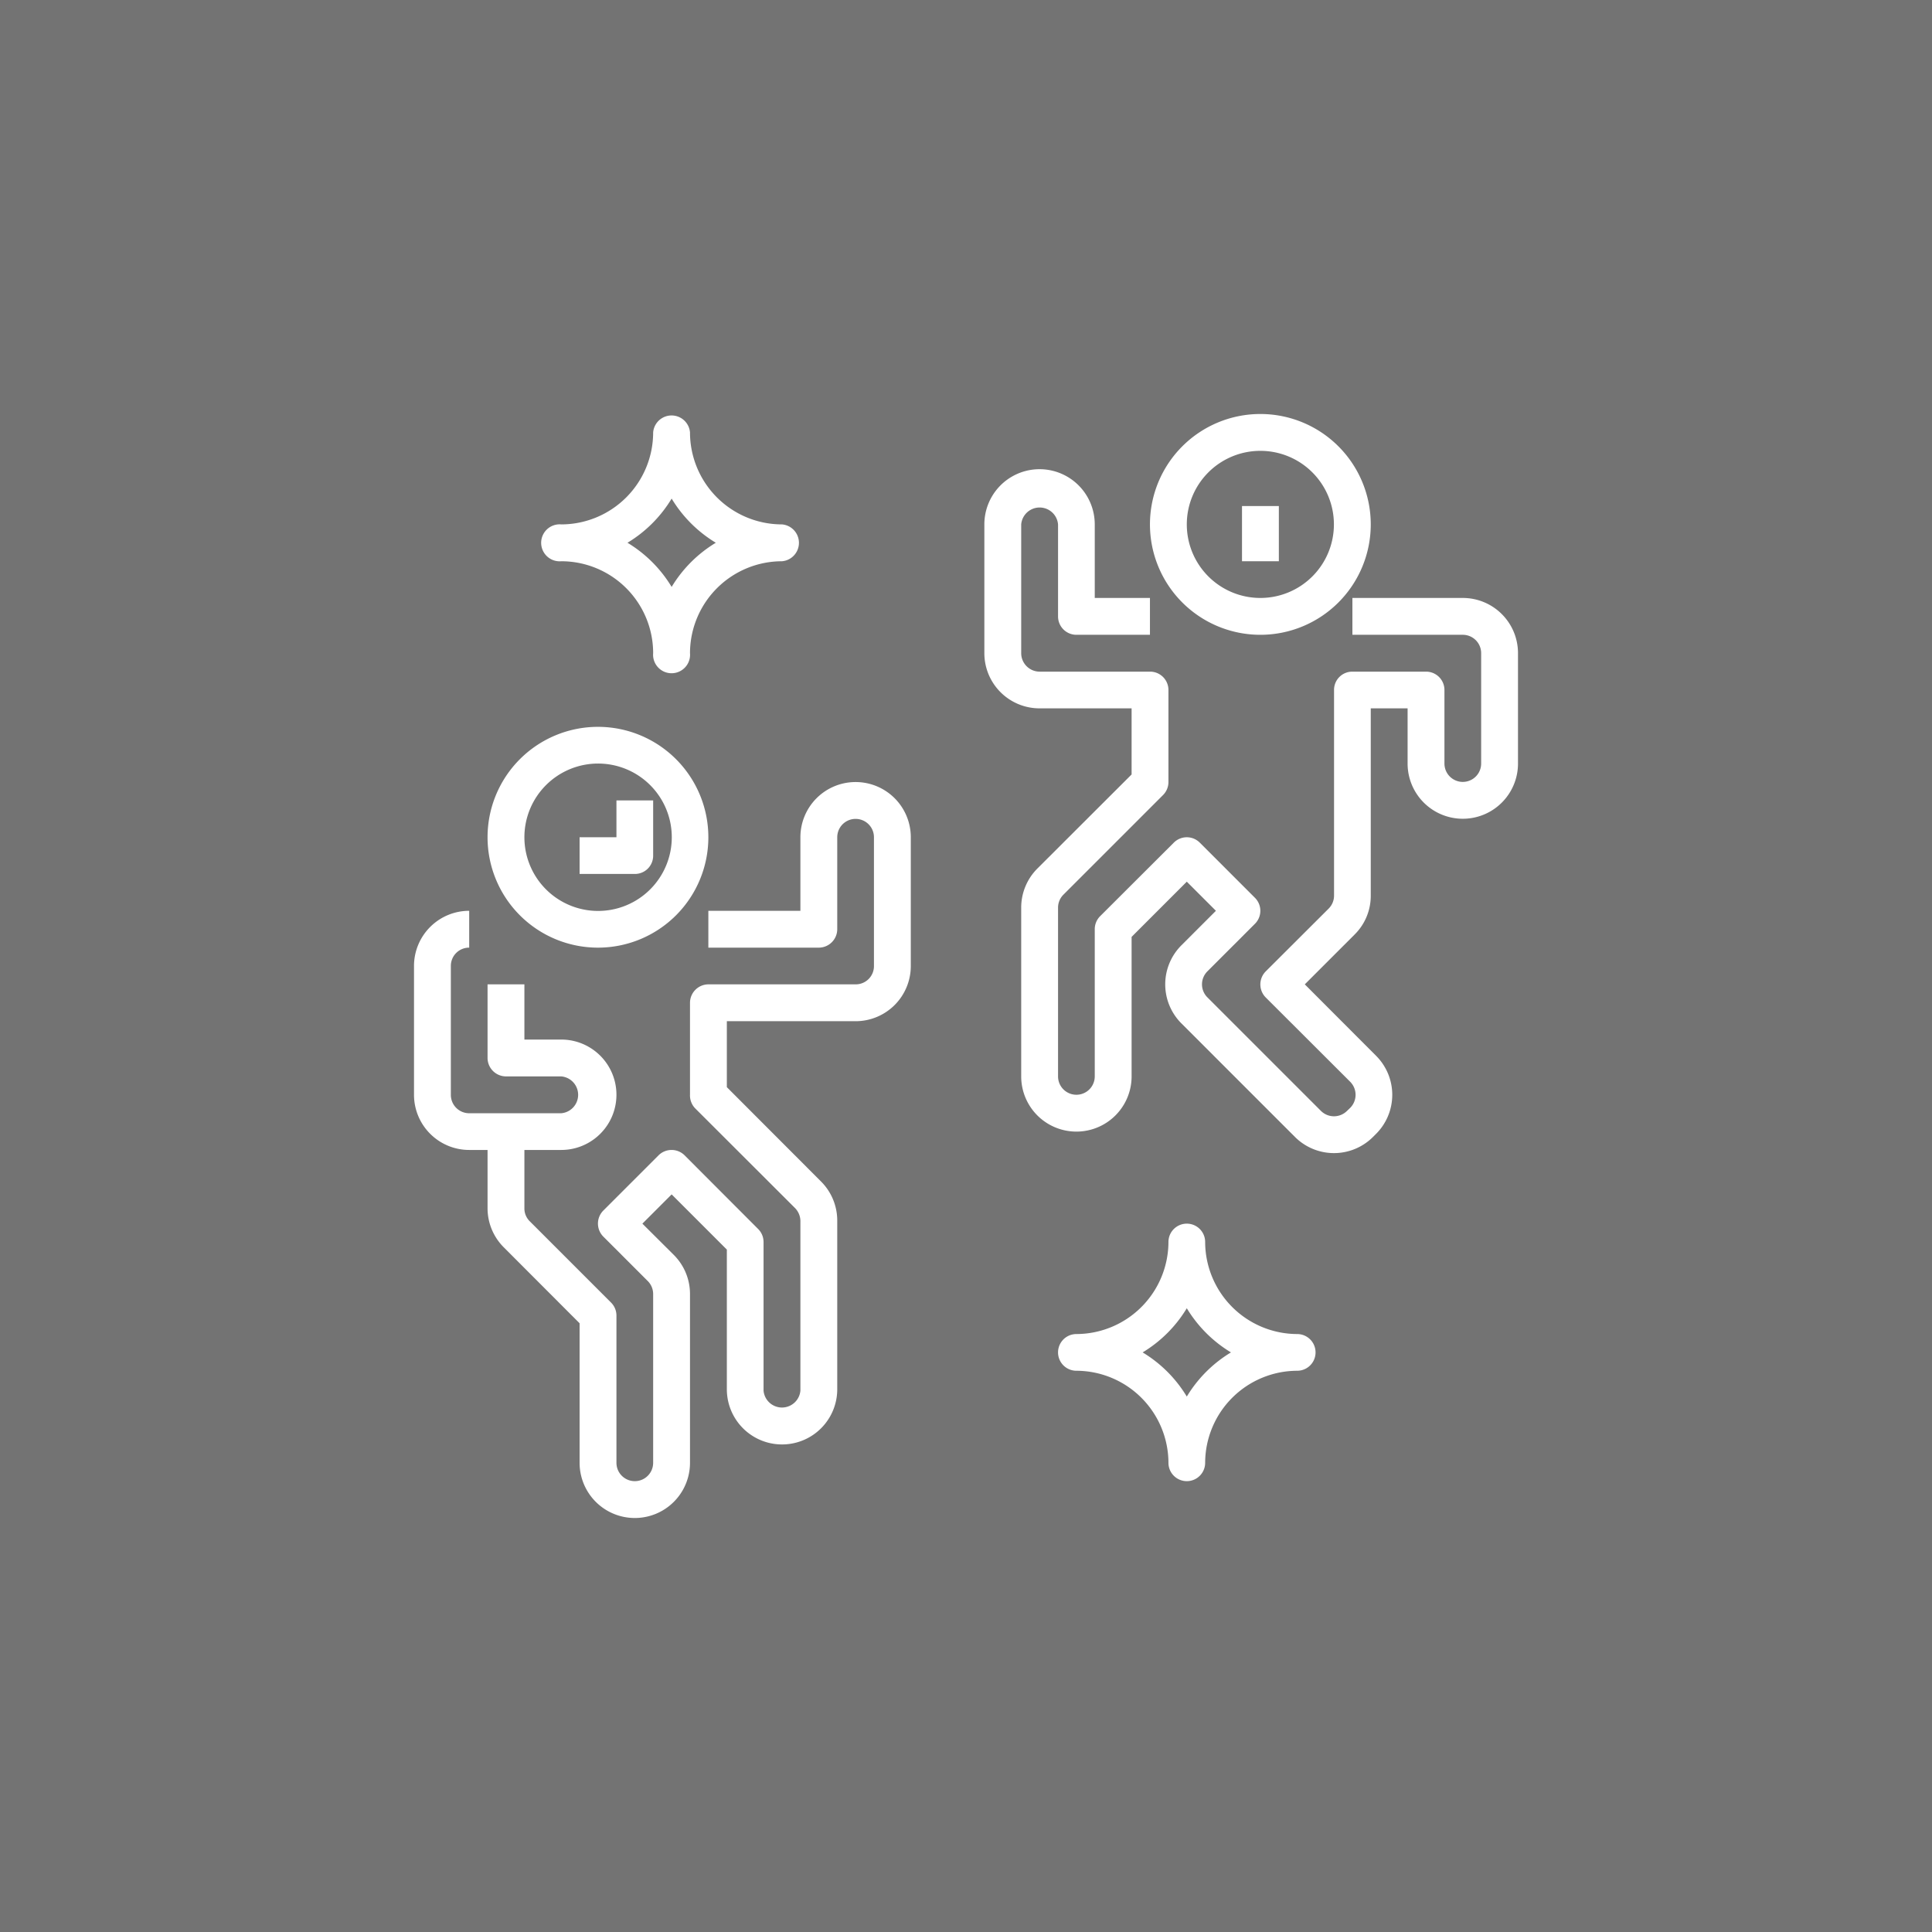 <svg id="Layer_1" data-name="Layer 1" xmlns="http://www.w3.org/2000/svg" viewBox="0 0 140 140"><rect x="0" y="0" width="140" height="140" fill="#808080" stroke="none"/><defs><style>.cls-1{opacity:0.1;}.cls-2{fill:#fff;}</style></defs><title>cultura</title><rect class="cls-1" x="-19" y="-172" width="657" height="483"/><path class="cls-2" d="M43.33,68.67a8,8,0,1,0-8-8,8,8,0,0,0,8,8Zm0-13.34A5.34,5.34,0,1,1,38,60.67a5.34,5.34,0,0,1,5.33-5.34Zm0,0"/><path class="cls-2" d="M40.67,40.67a6.66,6.66,0,0,1,6.66,6.66,1.34,1.34,0,1,0,2.67,0,6.67,6.67,0,0,1,6.67-6.66,1.34,1.34,0,0,0,0-2.67A6.67,6.67,0,0,1,50,31.33a1.34,1.34,0,0,0-2.67,0A6.67,6.67,0,0,1,40.67,38a1.34,1.34,0,1,0,0,2.67Zm8-4.54a9.42,9.42,0,0,0,3.2,3.2,9.42,9.42,0,0,0-3.2,3.2,9.42,9.42,0,0,0-3.2-3.2,9.42,9.42,0,0,0,3.2-3.2Zm0,0"/><path class="cls-2" d="M94,96.67A6.69,6.69,0,0,1,87.33,90a1.33,1.33,0,0,0-2.66,0A6.69,6.69,0,0,1,78,96.67a1.33,1.33,0,0,0,0,2.66A6.69,6.69,0,0,1,84.67,106a1.33,1.33,0,0,0,2.66,0A6.69,6.69,0,0,1,94,99.33a1.33,1.33,0,0,0,0-2.66Zm-8,4.53A9.42,9.42,0,0,0,82.8,98,9.42,9.42,0,0,0,86,94.8,9.42,9.42,0,0,0,89.2,98a9.42,9.42,0,0,0-3.2,3.2Zm0,0"/><path class="cls-2" d="M62,56.67a4,4,0,0,0-4,4V66H51.33v2.67h8a1.34,1.34,0,0,0,1.34-1.34V60.67a1.33,1.33,0,1,1,2.66,0V70A1.32,1.32,0,0,1,62,71.33H51.33A1.34,1.34,0,0,0,50,72.67v6.66a1.34,1.34,0,0,0,.39,1l7.22,7.21a1.36,1.36,0,0,1,.39,1v12.23a1.34,1.34,0,0,1-2.67,0V90a1.33,1.33,0,0,0-.39-.94l-5.33-5.34a1.34,1.34,0,0,0-1.89,0l-4,4a1.34,1.34,0,0,0,0,1.89l3.22,3.22a1.33,1.33,0,0,1,.39.94V106a1.33,1.33,0,0,1-2.66,0V95.33a1.33,1.33,0,0,0-.39-.94L38.39,88.5a1.3,1.3,0,0,1-.39-.94V83.33h2.67a4,4,0,0,0,0-8H38v-4H35.33v5.34A1.34,1.34,0,0,0,36.67,78h4a1.34,1.34,0,0,1,0,2.67H34a1.33,1.33,0,0,1-1.33-1.34V70A1.32,1.32,0,0,1,34,68.67V66a4,4,0,0,0-4,4v9.33a4,4,0,0,0,4,4h1.33v4.23a4,4,0,0,0,1.18,2.83L42,95.89V106a4,4,0,0,0,8,0V93.77a4,4,0,0,0-1.17-2.83l-2.28-2.27,2.12-2.12,4,4v10.12a4,4,0,0,0,8,0V88.44a4,4,0,0,0-1.18-2.83l-6.82-6.83V74H62a4,4,0,0,0,4-4V60.67a4,4,0,0,0-4-4Zm0,0"/><path class="cls-2" d="M91.33,46a8,8,0,1,0-8-8,8,8,0,0,0,8,8Zm0-13.33A5.33,5.33,0,1,1,86,38a5.33,5.33,0,0,1,5.33-5.33Zm0,0"/><path class="cls-2" d="M106,43.33H98V46h8a1.33,1.33,0,0,1,1.33,1.33v8a1.33,1.33,0,1,1-2.66,0V50a1.33,1.33,0,0,0-1.34-1.33H98A1.32,1.32,0,0,0,96.67,50V64.9a1.33,1.33,0,0,1-.39.94l-4.56,4.55a1.34,1.34,0,0,0,0,1.89l6.12,6.11a1.34,1.34,0,0,1,0,1.89l-.23.22a1.34,1.34,0,0,1-1.89,0l-8.23-8.23a1.33,1.33,0,0,1,0-1.88l3.45-3.45a1.33,1.33,0,0,0,0-1.88l-4-4a1.33,1.33,0,0,0-1.88,0l-5.34,5.33a1.33,1.33,0,0,0-.39.94V78a1.33,1.33,0,0,1-2.66,0V65.77a1.33,1.33,0,0,1,.39-.94l7.22-7.22a1.33,1.33,0,0,0,.39-.94V50a1.33,1.33,0,0,0-1.34-1.33h-8A1.34,1.34,0,0,1,74,47.33V38a1.34,1.34,0,0,1,2.67,0v6.67A1.33,1.33,0,0,0,78,46h5.33V43.33h-4V38a4,4,0,0,0-8,0v9.33a4,4,0,0,0,4,4H82v4.79l-6.83,6.82A4,4,0,0,0,74,65.77V78a4,4,0,0,0,8,0V67.89l4-4L88.11,66l-2.5,2.5a4,4,0,0,0,0,5.66h0l8.23,8.23a4,4,0,0,0,5.65,0l.23-.23a4,4,0,0,0,0-5.65l-5.17-5.18,3.61-3.61a3.94,3.94,0,0,0,1.17-2.82V51.33H102v4a4,4,0,0,0,8,0v-8a4,4,0,0,0-4-4Zm0,0"/><rect class="cls-2" x="90" y="36.67" width="2.67" height="4"/><path class="cls-2" d="M47.33,62V58H44.67v2.67H42v2.66h4A1.32,1.32,0,0,0,47.33,62Zm0,0"/></svg>